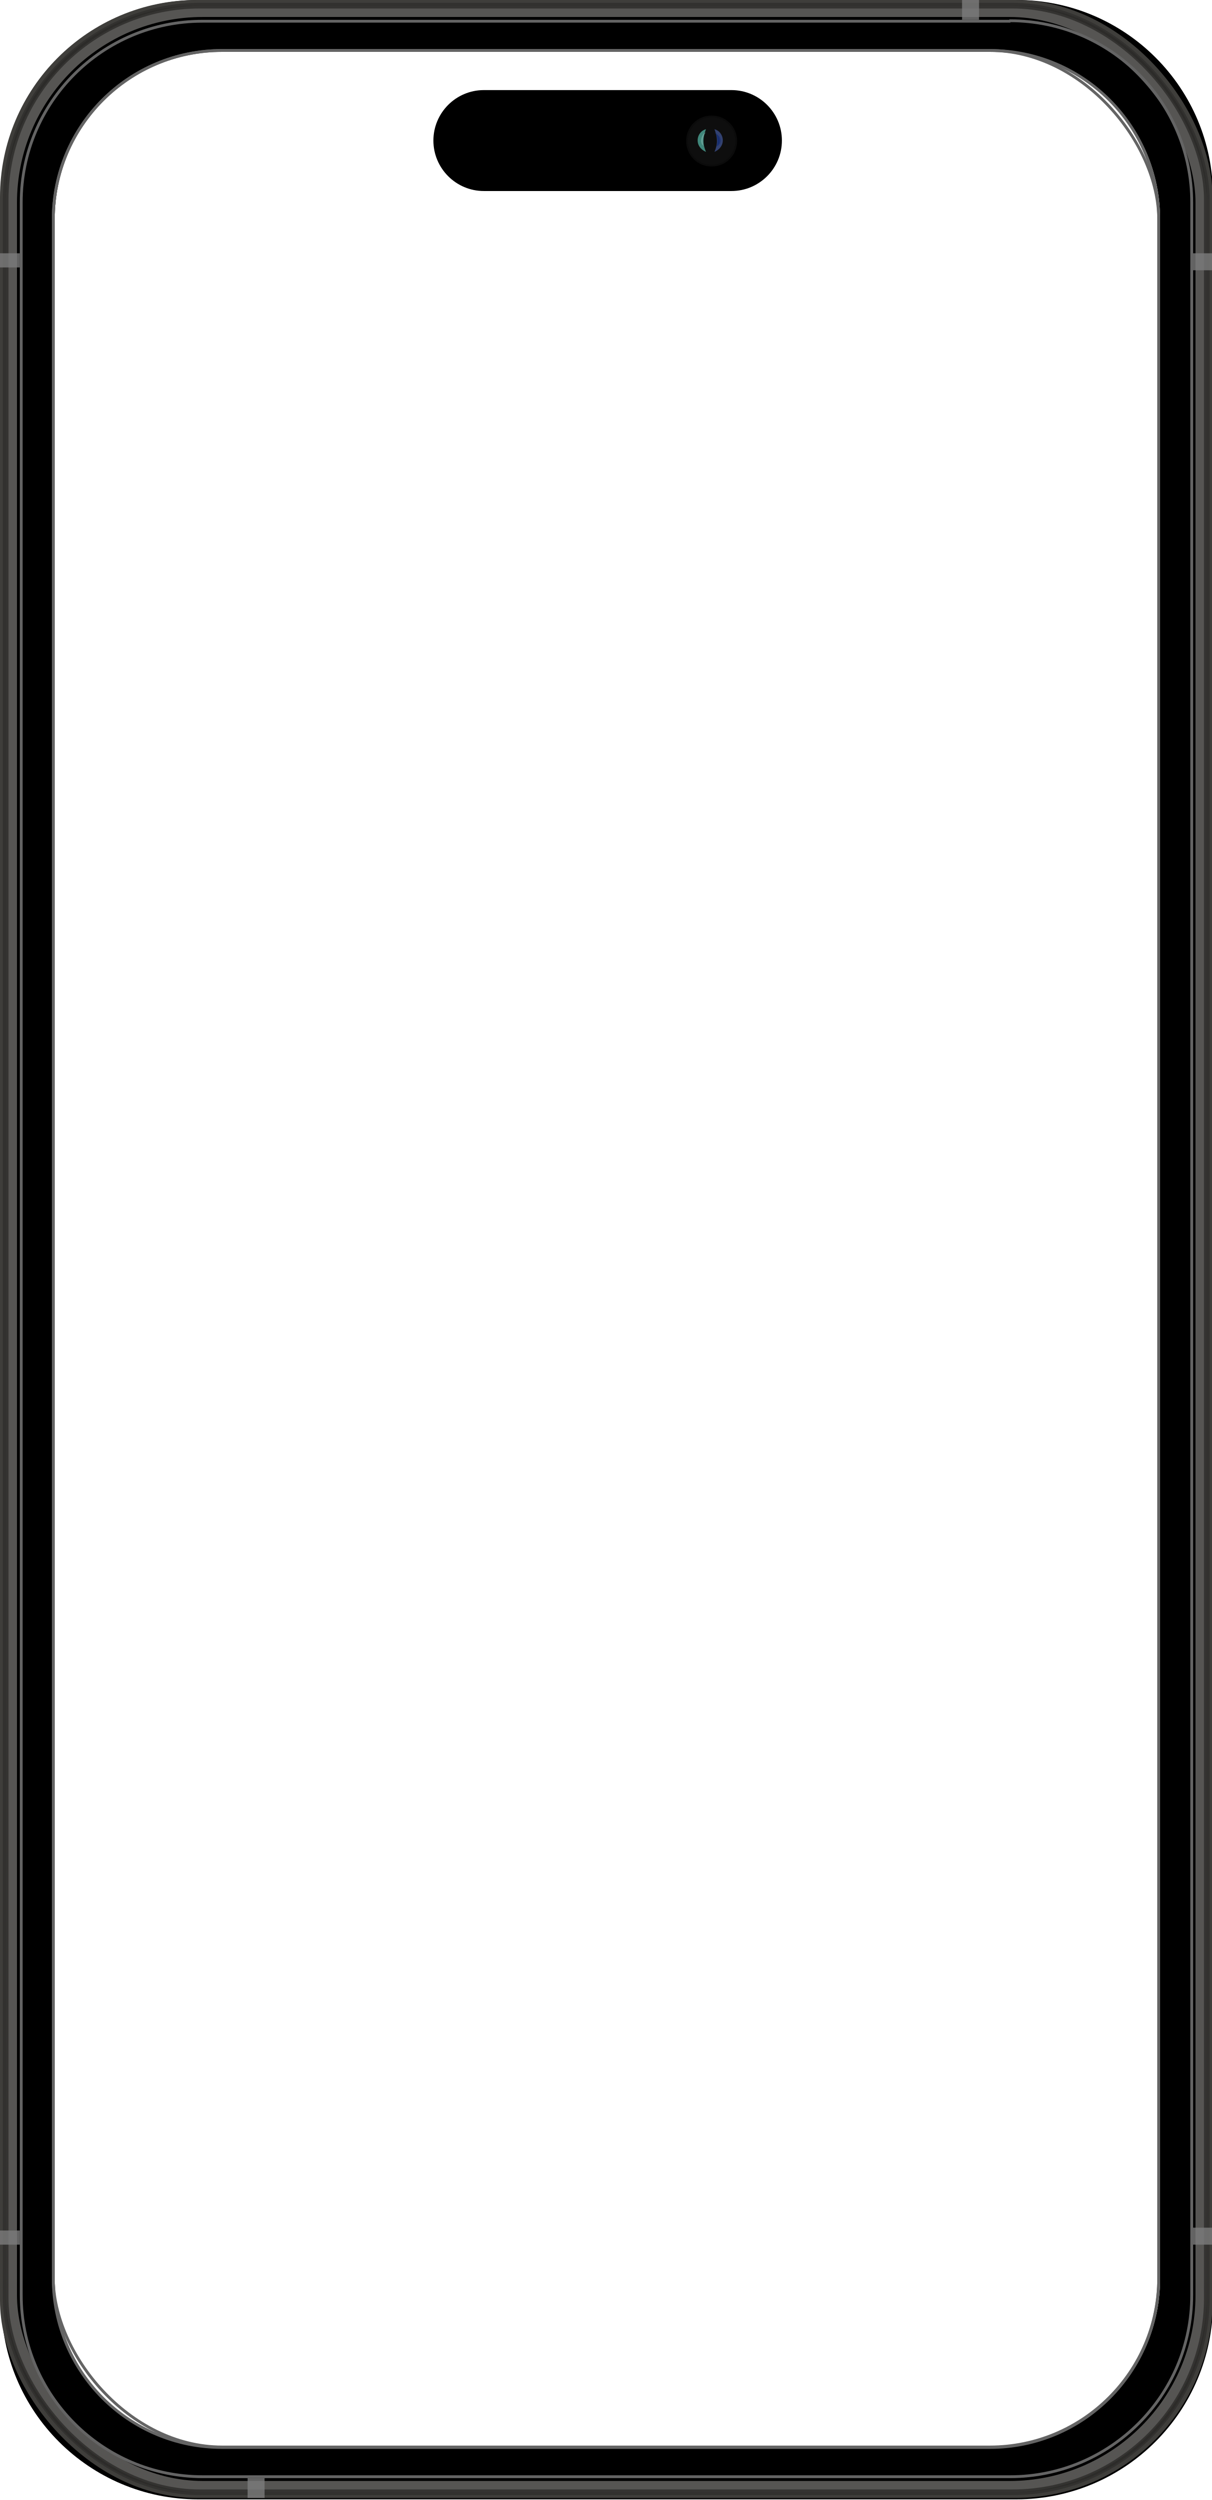<?xml version="1.0" encoding="UTF-8"?>
<svg xmlns="http://www.w3.org/2000/svg" version="1.1" viewBox="0 0 257 530">
  <defs>
    <style>
      .cls-1 {
        fill: #d0fff7;
      }

      .cls-1, .cls-2, .cls-3, .cls-4, .cls-5, .cls-6, .cls-7, .cls-8, .cls-9 {
        stroke-width: 0px;
      }

      .cls-10 {
        stroke: #0e0e0e;
        stroke-width: .4px;
      }

      .cls-10, .cls-4, .cls-11, .cls-12, .cls-13, .cls-14 {
        fill: none;
      }

      .cls-2 {
        fill: #50a99a;
      }

      .cls-3 {
        fill: #3e518c;
      }

      .cls-5 {
        fill: #7c7c7c;
      }

      .cls-6 {
        fill: #26408d;
      }

      .cls-7 {
        fill: #000;
      }

      .cls-8 {
        fill: #0d308c;
      }

      .cls-15 {
        mix-blend-mode: screen;
      }

      .cls-15, .cls-16 {
        opacity: .8;
      }

      .cls-17 {
        opacity: .4;
      }

      .cls-18 {
        opacity: .5;
      }

      .cls-19 {
        opacity: .9;
      }

      .cls-11 {
        stroke: #3f3e3b;
      }

      .cls-11, .cls-13 {
        stroke-width: 1.2px;
      }

      .cls-12 {
        stroke: #646464;
        stroke-width: .6px;
      }

      .cls-20 {
        isolation: isolate;
      }

      .cls-9 {
        fill: #121212;
      }

      .cls-13 {
        stroke: #31302e;
      }

      .cls-14 {
        stroke: #565553;
        stroke-width: 2.4px;
      }
    </style>
  </defs>
  <g class="cls-20">
    <g id="Capa_1" data-name="Capa 1">
      <path class="cls-7" d="M215.6,0H42.1C19,0,.3,18.7.3,41.7v446.5c0,23.1,18.7,41.7,41.7,41.7h173.5c23.1,0,41.7-18.7,41.7-41.7V41.7C257.3,18.7,238.6,0,215.6,0ZM246,483.1c0,19.8-16,35.8-35.8,35.8H47.4c-19.8,0-35.8-16-35.8-35.8V46.5c0-19.8,16-35.8,35.8-35.8h162.8c19.8,0,35.8,16,35.8,35.8v436.6Z"/>
      <rect class="cls-4" y="0" width="257" height="530" rx="41.7" ry="41.7"/>
      <rect class="cls-14" x="2.4" y="2.4" width="252.3" height="524.8" rx="40.6" ry="40.6"/>
      <rect class="cls-11" x=".6" y=".6" width="255.9" height="528.4" rx="41.2" ry="41.2"/>
      <g class="cls-19">
        <rect class="cls-13" x="1.2" y="1.2" width="254.7" height="527.2" rx="41.2" ry="41.2"/>
      </g>
      <g class="cls-15">
        <rect class="cls-5" y="472.9" width="4.2" height="3"/>
      </g>
      <g class="cls-15">
        <rect class="cls-5" x="52.5" y="525.4" width="3.6" height="4.2"/>
      </g>
      <g class="cls-15">
        <rect class="cls-5" x="252.9" y="53.7" width="4.2" height="3.6"/>
      </g>
      <g class="cls-15">
        <rect class="cls-5" y="53.7" width="4.2" height="3"/>
      </g>
      <g class="cls-15">
        <rect class="cls-5" x="204" y="0" width="3.6" height="4.2"/>
      </g>
      <g class="cls-15">
        <rect class="cls-5" x="252.9" y="472.3" width="4.2" height="3.6"/>
      </g>
      <path class="cls-12" d="M214.1,4.5H42.9C21.7,4.5,4.5,21.7,4.5,42.9v443.7c0,21.2,17.2,38.5,38.5,38.5h171.2c21.2,0,38.5-17.2,38.5-38.5V42.9c0-21.2-17.2-38.5-38.5-38.5ZM245.7,483.1c0,19.8-16,35.8-35.8,35.8H47.1c-19.8,0-35.8-16-35.8-35.8V46.5c0-19.8,16-35.8,35.8-35.8h162.8c19.8,0,35.8,16,35.8,35.8v436.6Z"/>
      <rect class="cls-12" x="11.3" y="10.7" width="234.4" height="508.1" rx="35.8" ry="35.8"/>
      <path class="cls-7" d="M102.6,19.1h52.5c5.9,0,10.7,4.8,10.7,10.7h0c0,5.9-4.8,10.7-10.7,10.7h-52.5c-5.9,0-10.7-4.8-10.7-10.7h0c0-5.9,4.8-10.7,10.7-10.7Z"/>
      <g class="cls-16">
        <path class="cls-9" d="M150.9,24.7h0c2.9,0,5.2,2.3,5.2,5.2h0c0,2.9-2.3,5.2-5.2,5.2h0c-2.9,0-5.2-2.3-5.2-5.2h0c0-2.9,2.3-5.2,5.2-5.2Z"/>
        <path class="cls-10" d="M150.9,24.7h0c2.9,0,5.2,2.3,5.2,5.2h0c0,2.9-2.3,5.2-5.2,5.2h0c-2.9,0-5.2-2.3-5.2-5.2h0c0-2.9,2.3-5.2,5.2-5.2Z"/>
        <path class="cls-2" d="M149.7,27.4c-2,.5-2.7,3.6,0,4.8-.7-1.6-.7-3,0-4.8Z"/>
        <path class="cls-2" d="M149.2,28.5c-1,.3-1.4,1.9,0,2.6-.3-.9-.3-1.6,0-2.6Z"/>
        <g class="cls-17">
          <path class="cls-1" d="M149.7,28.1c-.9.1-1.5,2.3-.5,2.8-.4-.8-.2-2.3.5-2.8Z"/>
        </g>
        <path class="cls-3" d="M151.5,27.4c2,.5,2.7,3.6,0,4.8.7-1.6.7-3,0-4.8Z"/>
        <path class="cls-6" d="M151.9,28.5c1,.3,1.4,1.9,0,2.6.3-.9.3-1.6,0-2.6Z"/>
        <g class="cls-18">
          <path class="cls-8" d="M151.5,28.1c.9.1,1.5,2.3.5,2.8.4-.8.2-2.3-.5-2.8Z"/>
        </g>
      </g>
    </g>
  </g>
</svg>